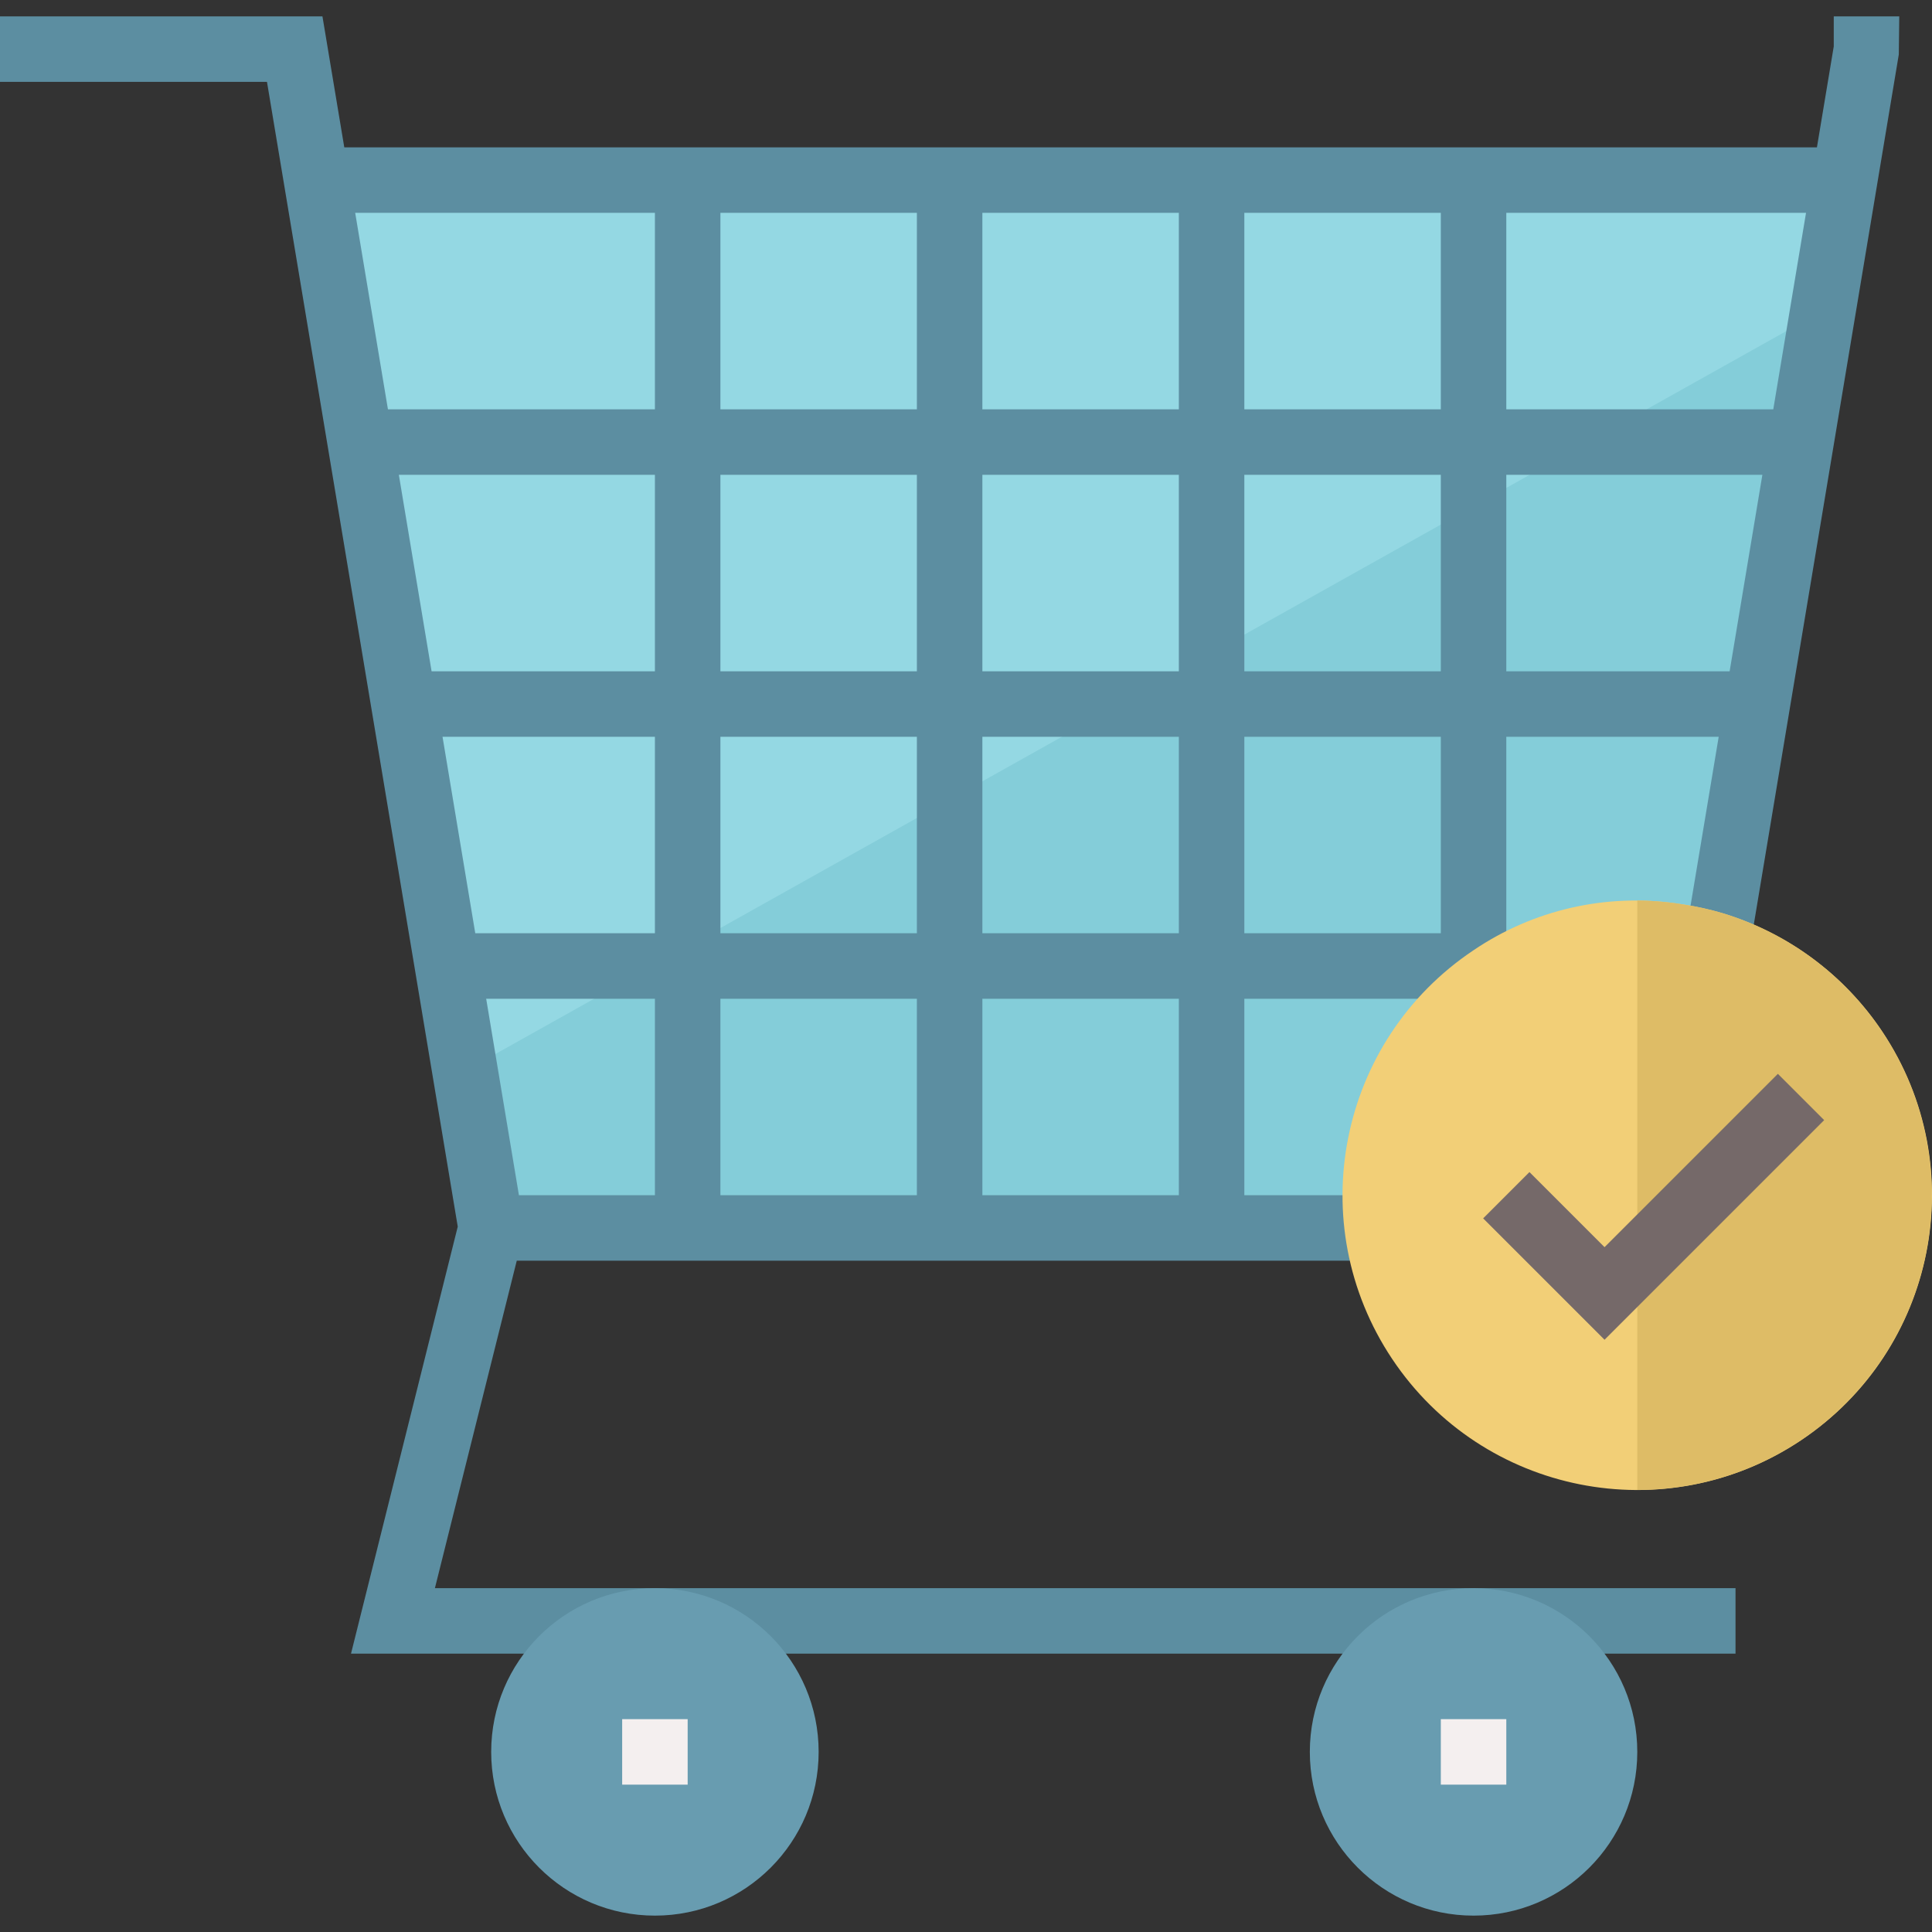 <?xml version="1.0" encoding="iso-8859-1"?>
<!-- Generator: Adobe Illustrator 19.0.0, SVG Export Plug-In . SVG Version: 6.00 Build 0)  -->
<svg version="1.1" id="Capa_1" xmlns="http://www.w3.org/2000/svg" xmlns:xlink="http://www.w3.org/1999/xlink" x="0px" y="0px"
	 viewBox="0 0 472 472" style="enable-background:new 0 0 472 472;" xml:space="preserve">
<rect x="0" y="0" width="472" height="472" fill="#333333" stroke="none"/>
<path style="fill:#94D8E3;" d="M80,44h368l-40,256H120L80,44z"/>
<path style="fill:#84CDD9;" d="M113.976,261.456L120,300h288l34.792-222.688L113.976,261.456z"/>
<path style="fill:#5C8EA1;" d="M414.776,308l49.112-294.68L464,4h-16v7.336L443.888,36H84.112L78.776,4H0v16h65.224l46.608,279.672
	L85.752,404H424v-16H106.248l20-80H414.776z M288,180v48h-48v-48H288z M240,164v-48h48v48H240z M224,228h-48v-48h48V228z M224,244
	v48h-48v-48H224z M240,244h48v48h-48V244z M304,244h48v48h-48V244z M304,228v-48h48v48H304z M368,180h51.888l-8,48H368V180z
	 M368,164v-48h62.56l-8,48H368z M352,164h-48v-48h48V164z M304,100V52h48v48H304z M288,100h-48V52h48V100z M224,100h-48V52h48V100z
	 M224,116v48h-48v-48H224z M160,164h-54.56l-8-48H160V164z M160,180v48h-43.888l-8-48H160z M160,244v48h-33.224l-8-48H160z M368,292
	v-48h41.224l-8,48H368z M433.224,100H368V52h73.224L433.224,100z M160,52v48H94.776l-8-48H160z"/>
<g>
	<circle style="fill:#689CB0;" cx="160" cy="428" r="40"/>
	<circle style="fill:#689CB0;" cx="360" cy="428" r="40"/>
</g>
<g>
	<path style="fill:#F4EFEF;" d="M152,420h16v16h-16V420z"/>
	<path style="fill:#F4EFEF;" d="M352,420h16v16h-16V420z"/>
</g>
<path style="fill:#F2CF77;" d="M420.8,223.088c-2.984-0.881-6.022-1.565-9.096-2.048c-0.68-0.112-1.368-0.224-2.064-0.32
	c-17.392-2.502-35.091,1.572-49.64,11.424c-33.066,22.087-41.967,66.798-19.88,99.864s66.798,41.967,99.864,19.88
	s41.967-66.798,19.88-99.864C450.591,238.141,436.782,227.913,420.8,223.088L420.8,223.088z"/>
<path style="fill:#DEBC66;" d="M400,364c39.764-0.033,71.973-32.295,71.94-72.06c-0.026-31.708-20.792-59.666-51.14-68.852
	c-2.984-0.881-6.022-1.565-9.096-2.048c-0.68-0.112-1.368-0.224-2.064-0.32c-3.193-0.458-6.414-0.699-9.64-0.72L400,364z"/>
<path style="fill:#756969;" d="M392,327.312l-29.656-29.656l11.312-11.312L392,304.688l42.344-42.344l11.312,11.312L392,327.312z"/>
<g>
</g>
<g>
</g>
<g>
</g>
<g>
</g>
<g>
</g>
<g>
</g>
<g>
</g>
<g>
</g>
<g>
</g>
<g>
</g>
<g>
</g>
<g>
</g>
<g>
</g>
<g>
</g>
<g>
</g>
</svg>
